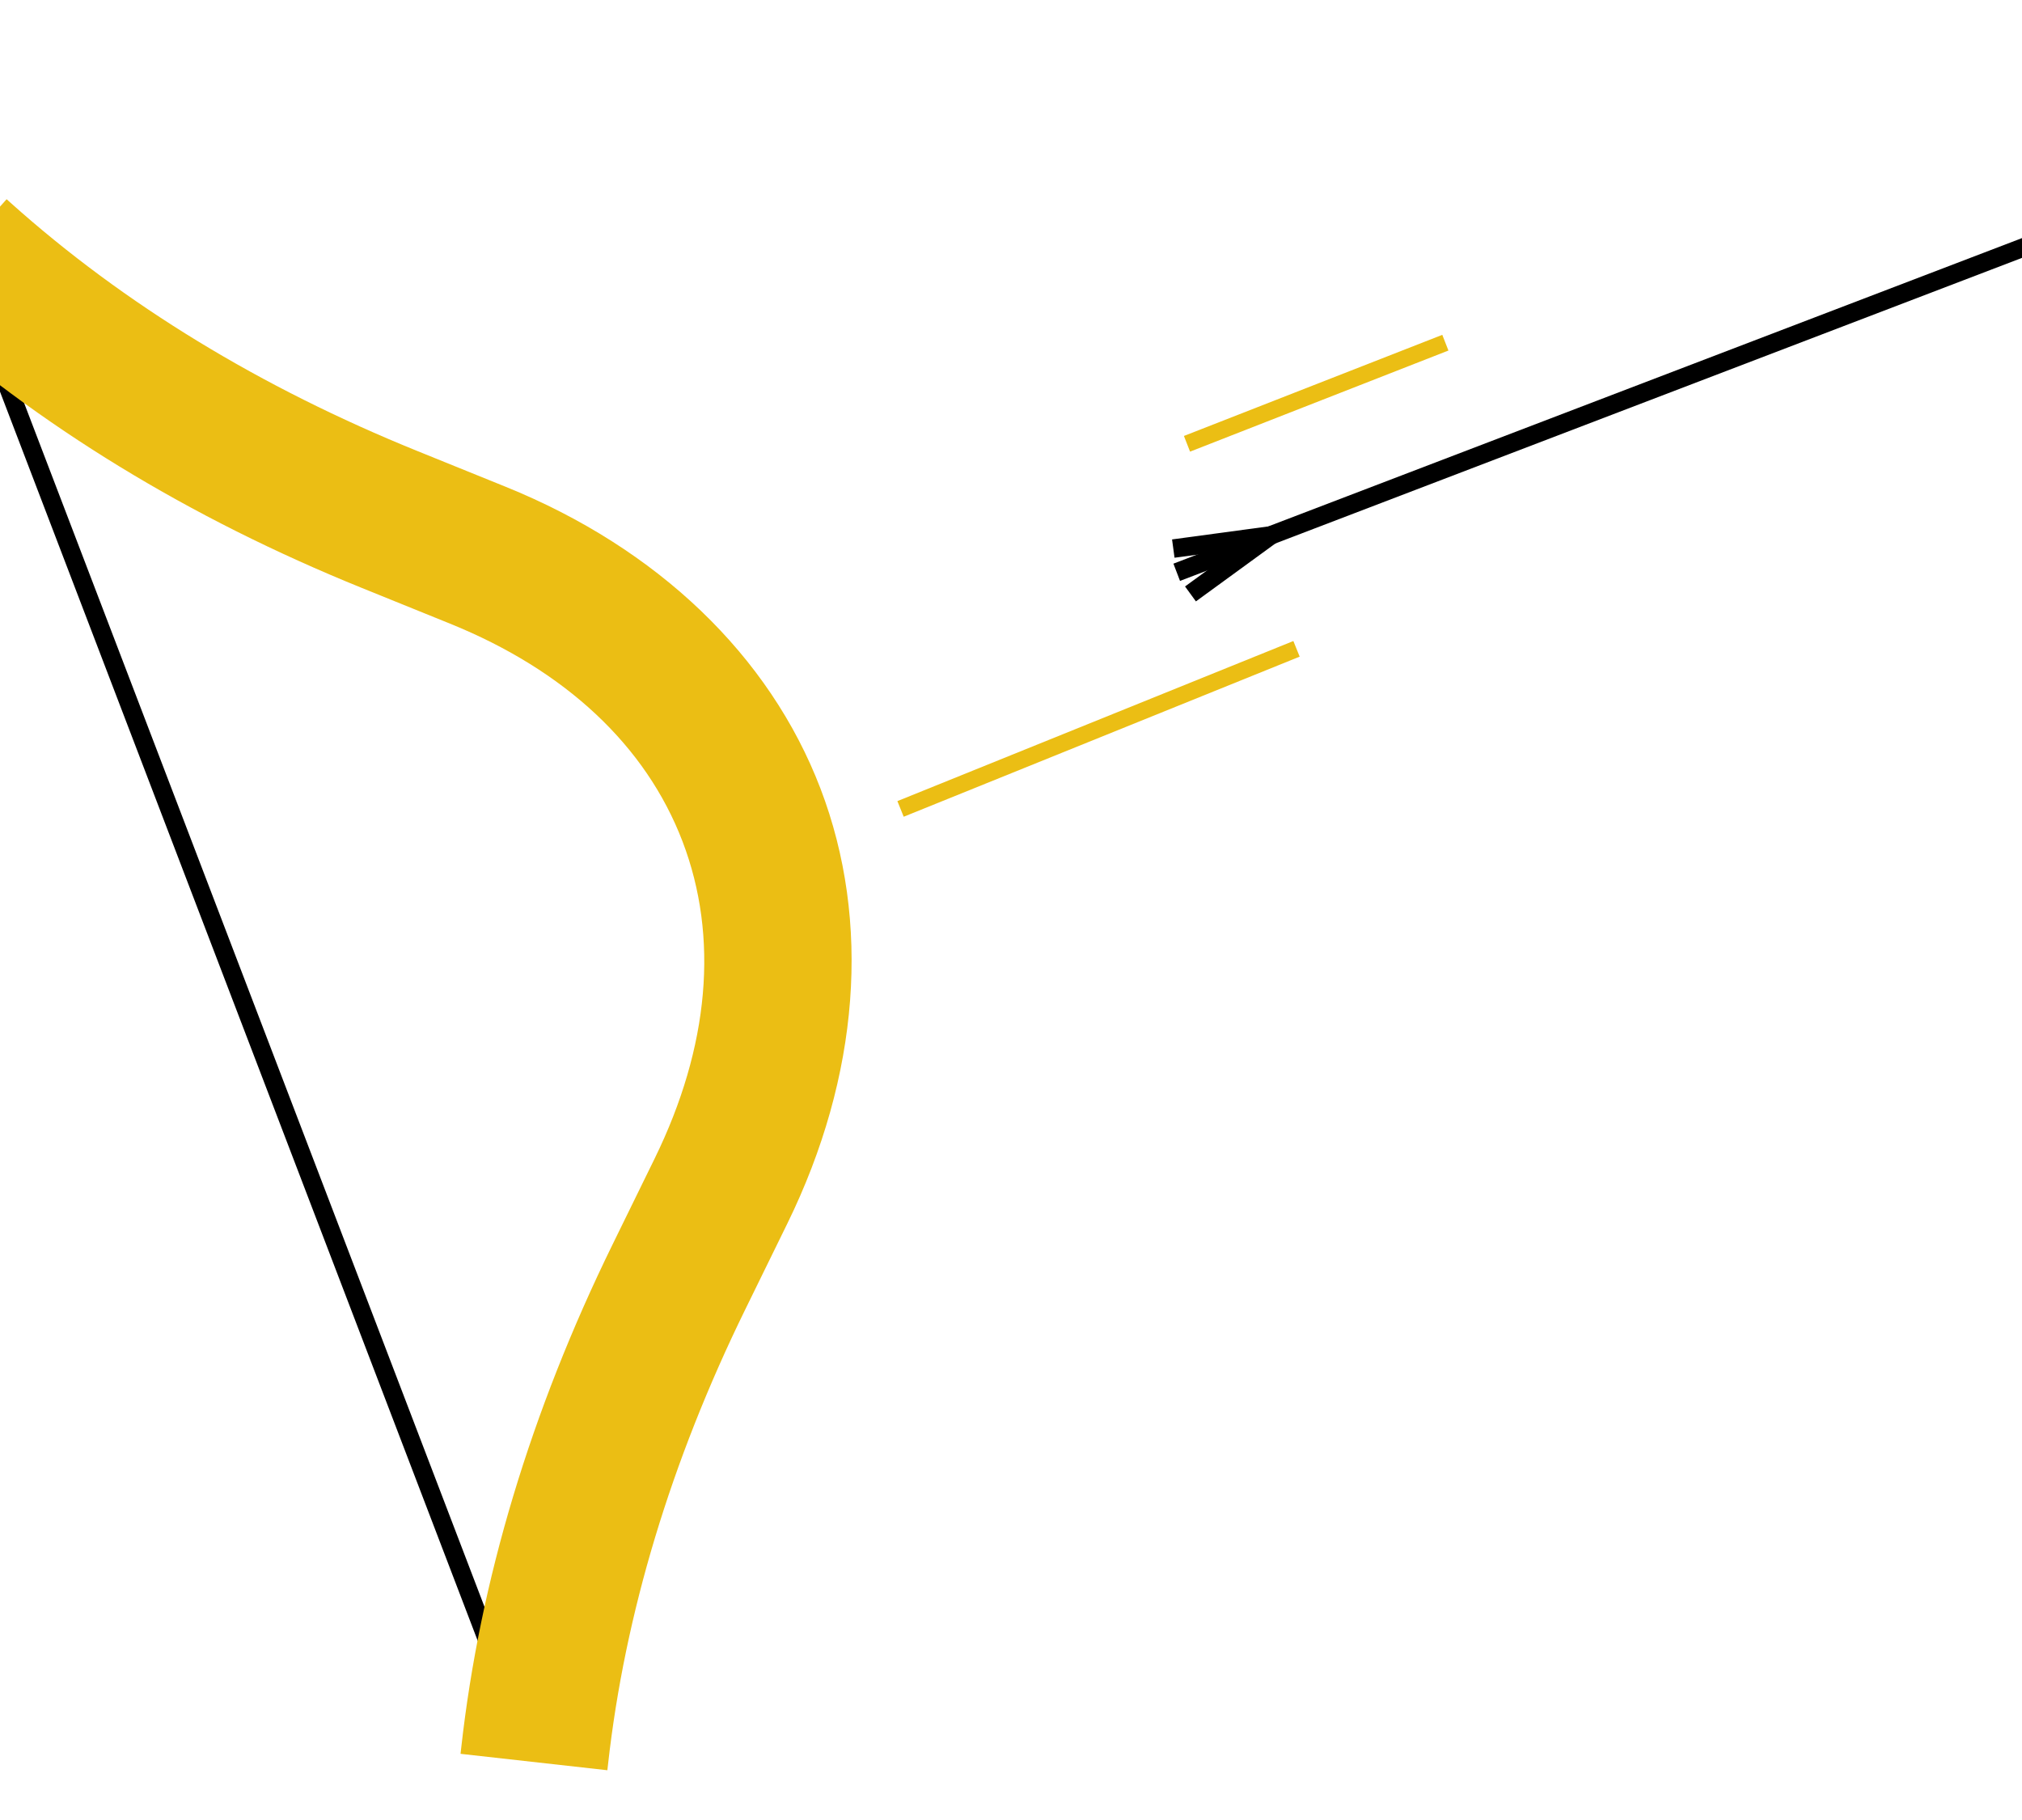 <svg width="360" height="324" viewBox="0 0 360 324" fill="none" xmlns="http://www.w3.org/2000/svg">
<path d="M-3.212 52.118L-6.283 53.293L90.68 306.81L93.751 305.635L-3.212 52.118Z" fill="black"/>
<path d="M108.138 315.141L81.997 312.22L82.117 311.144C85.433 281.42 94.498 251.275 109.06 221.548L116.554 206.248C126.309 186.333 128.023 166.806 121.511 149.778C114.998 132.75 100.69 119.35 80.135 111.028L64.463 104.683C33.696 92.225 6.768 75.77 -15.573 55.774L-16.365 55.065L1.177 35.466L1.969 36.175C22.042 54.142 46.389 68.989 74.335 80.303L90.007 86.648C117.11 97.621 137.024 116.705 146.08 140.383C155.136 164.061 153.04 191.562 140.177 217.821L132.683 233.12C119.456 260.122 111.239 287.355 108.259 314.064L108.138 315.141Z" fill="#EBBE14"/>
<path d="M160.334 144.006L230.834 115.506" stroke="#EBBE14" stroke-width="3"/>
<path d="M211.334 79.006L257.334 61.006" stroke="#EBBE14" stroke-width="3"/>
<path d="M375.803 36.342L224.869 94.07L226.043 97.141L376.977 39.413L375.803 36.342Z" fill="black"/>
<path d="M212.922 107.06L210.986 104.402L220.032 97.812L209.116 99.288L208.675 96.03L232.481 92.812L212.922 107.06Z" fill="black"/>
<path d="M224.926 94.22L208.918 100.343L210.092 103.414L226.1 97.291L224.926 94.22Z" fill="black"/>
</svg>
